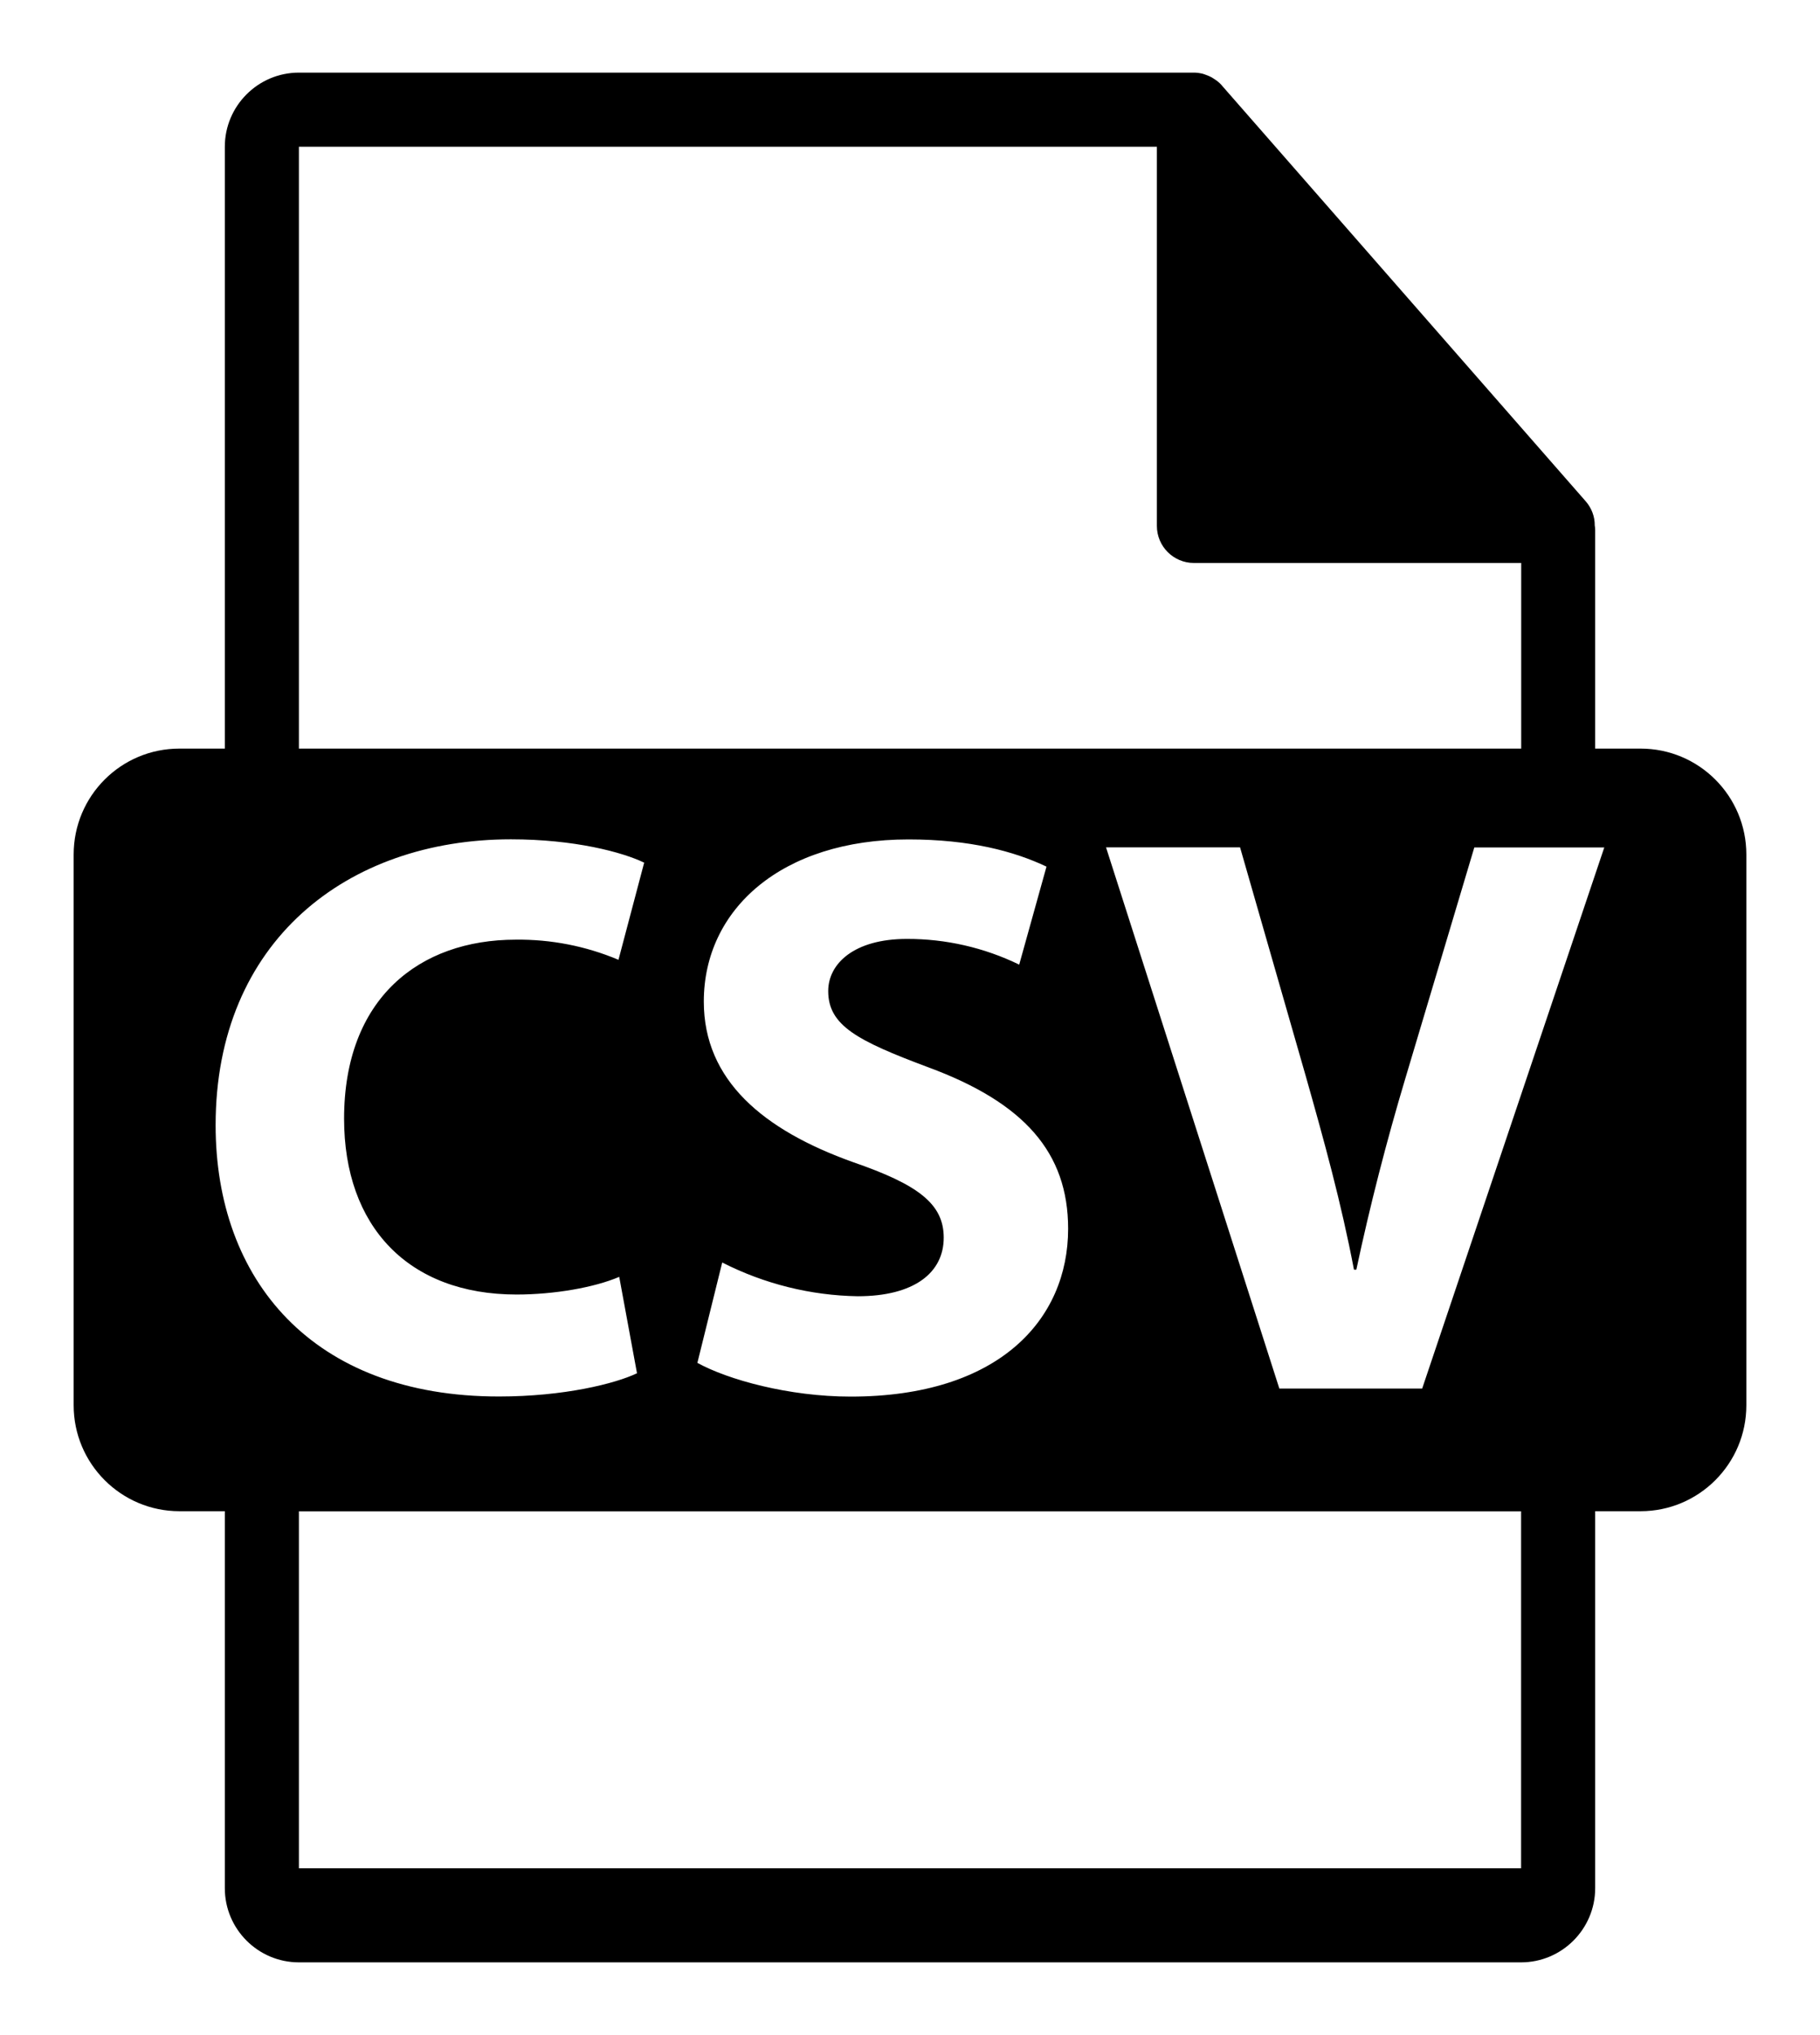<svg width="17" height="19" viewBox="0 0 17 19" fill="none" xmlns="http://www.w3.org/2000/svg">
<path d="M15.324 6.989H14.9V4.945C14.9 4.932 14.898 4.919 14.896 4.906C14.897 4.824 14.867 4.745 14.814 4.683L11.412 0.797L11.41 0.794C11.39 0.772 11.367 0.753 11.341 0.737L11.319 0.723C11.297 0.711 11.274 0.702 11.251 0.694L11.232 0.688C11.206 0.682 11.179 0.678 11.152 0.678H2.792C2.41 0.678 2.1 0.989 2.1 1.37V6.989H1.676C1.13 6.989 0.688 7.431 0.688 7.978V13.12C0.688 13.666 1.131 14.109 1.676 14.109H2.1V17.629C2.1 18.01 2.41 18.321 2.792 18.321H14.208C14.589 18.321 14.9 18.01 14.9 17.629V14.109H15.324C15.869 14.109 16.312 13.666 16.312 13.12V7.978C16.312 7.432 15.87 6.989 15.324 6.989ZM2.792 1.37H10.806V4.91C10.806 5.101 10.961 5.256 11.152 5.256H14.209V6.989H2.792V1.37ZM7.968 10.85C7.128 10.55 6.574 10.085 6.574 9.351C6.574 8.489 7.301 7.837 8.486 7.837C9.063 7.837 9.475 7.949 9.775 8.091L9.52 9.006C9.193 8.847 8.834 8.765 8.471 8.766C7.976 8.766 7.736 8.998 7.736 9.253C7.736 9.576 8.012 9.718 8.672 9.965C9.565 10.295 9.977 10.759 9.977 11.472C9.977 12.319 9.332 13.039 7.946 13.039C7.368 13.039 6.799 12.881 6.514 12.724L6.746 11.787C7.139 11.987 7.572 12.095 8.012 12.102C8.537 12.102 8.815 11.884 8.815 11.555C8.815 11.239 8.576 11.06 7.968 10.85ZM2.014 10.505C2.014 8.788 3.244 7.836 4.772 7.836C5.365 7.836 5.814 7.956 6.017 8.054L5.777 8.961C5.473 8.833 5.147 8.769 4.817 8.773C3.918 8.773 3.214 9.32 3.214 10.444C3.214 11.449 3.813 12.086 4.825 12.086C5.178 12.086 5.553 12.02 5.784 11.921L5.95 12.821C5.747 12.918 5.268 13.038 4.661 13.038C2.914 13.039 2.014 11.944 2.014 10.505ZM14.208 17.443H2.792V14.11H14.208V17.443ZM13.284 12.964H11.95L10.331 7.911H11.583L12.197 10.048C12.369 10.655 12.527 11.225 12.647 11.854H12.669C12.797 11.254 12.95 10.659 13.126 10.071L13.771 7.912H14.985L13.284 12.964Z" fill="black"/>
</svg>
